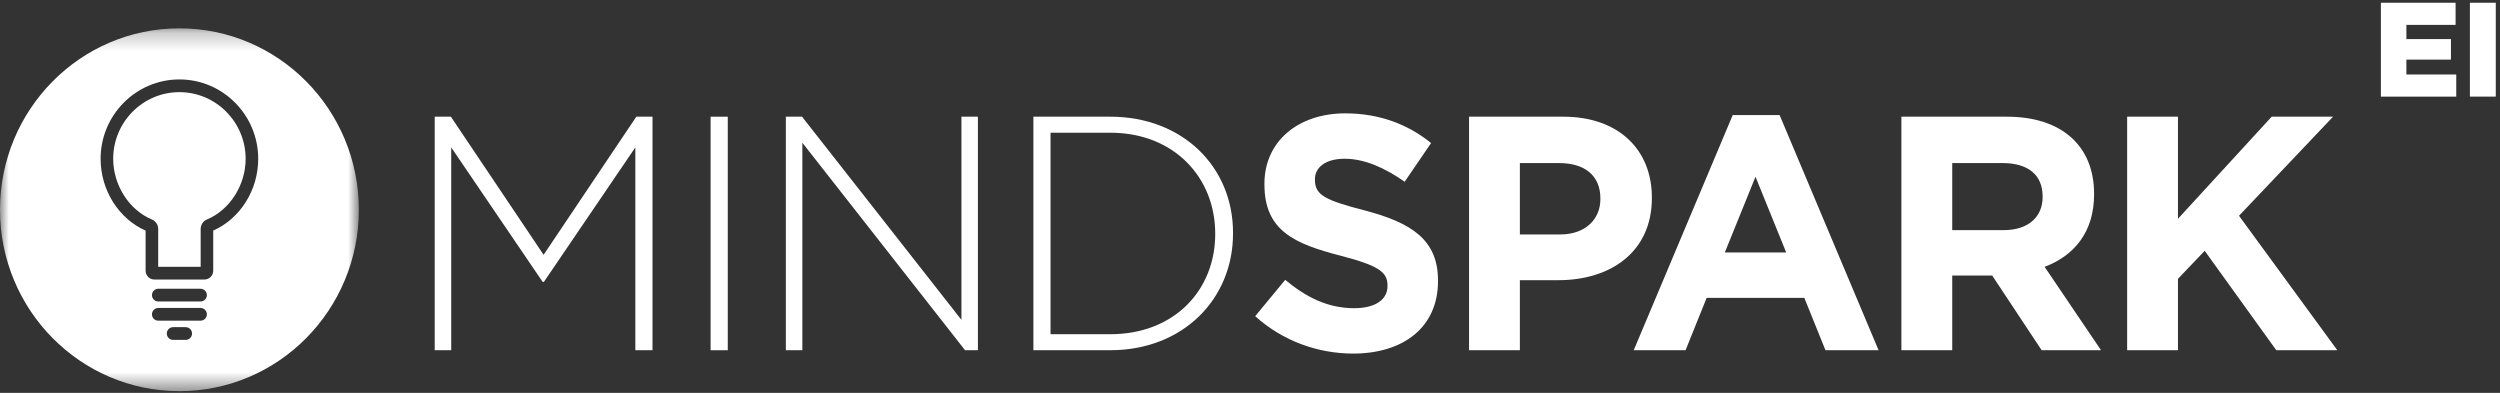 <?xml version="1.0" encoding="UTF-8"?>
<svg width="140px" height="22px" viewBox="0 0 140 22" version="1.1" xmlns="http://www.w3.org/2000/svg" xmlns:xlink="http://www.w3.org/1999/xlink">
    <rect x="0" y="0" width="140" height="22" fill="#333333" stroke="none"/>
    <!-- Generator: Sketch 46 (44423) - http://www.bohemiancoding.com/sketch -->
    <title>Group 20</title>
    <desc>Created with Sketch.</desc>
    <defs>
        <polygon id="path-1" points="0 10.388 0 20.537 20.095 20.537 20.095 0.239 0 0.239 0 10.388"></polygon>
    </defs>
    <g id="Web" stroke="none" stroke-width="1" fill="none" fill-rule="evenodd">
        <g id="Report---Class-Usage-Report---Blank-state" transform="translate(-68, -54)">
            <g id="Group-23" transform="translate(19, 45)">
                <g id="Group-20" transform="translate(49, 9)">
                    <polyline id="Fill-1" fill="#FFFFFF" points="35.579 19.612 35.579 8.254 30.46 15.783 30.386 15.783 25.268 8.254 25.268 19.612 24.344 19.612 24.344 6.535 25.249 6.535 30.442 14.269 35.634 6.535 36.54 6.535 36.54 19.612 35.579 19.612"></polyline>
                    <polygon id="Fill-2" fill="#FFFFFF" points="39.794 19.613 40.755 19.613 40.755 6.535 39.794 6.535"></polygon>
                    <polyline id="Fill-3" fill="#FFFFFF" points="54.043 19.612 44.932 7.993 44.932 19.612 44.008 19.612 44.008 6.535 44.914 6.535 53.84 17.912 53.84 6.535 54.763 6.535 54.763 19.612 54.043 19.612"></polyline>
                    <path d="M68.052,13.074 C68.052,9.973 65.779,7.432 62.175,7.432 L58.83,7.432 L58.83,18.716 L62.175,18.716 C65.779,18.716 68.052,16.23 68.052,13.112 L68.052,13.074 Z M62.175,19.612 L57.87,19.612 L57.87,6.535 L62.175,6.535 C66.241,6.535 69.05,9.356 69.05,13.036 L69.05,13.074 C69.05,16.755 66.241,19.612 62.175,19.612 L62.175,19.612 Z" id="Fill-4" fill="#FFFFFF"></path>
                    <path d="M75.778,19.8 C73.82,19.8 71.843,19.108 70.291,17.706 L71.972,15.671 C73.137,16.642 74.356,17.259 75.835,17.259 C76.999,17.259 77.7,16.791 77.7,16.026 L77.7,15.988 C77.7,15.259 77.258,14.887 75.096,14.326 C72.49,13.653 70.808,12.924 70.808,10.328 L70.808,10.291 C70.808,7.917 72.693,6.348 75.335,6.348 C77.221,6.348 78.827,6.946 80.14,8.011 L78.661,10.178 C77.516,9.375 76.389,8.89 75.298,8.89 C74.208,8.89 73.636,9.393 73.636,10.029 L73.636,10.066 C73.636,10.925 74.191,11.206 76.425,11.784 C79.051,12.476 80.528,13.429 80.528,15.707 L80.528,15.745 C80.528,18.342 78.569,19.8 75.778,19.8" id="Fill-5" fill="#FFFFFF"></path>
                    <path d="M89.622,11.112 C89.622,9.823 88.735,9.132 87.312,9.132 L85.113,9.132 L85.113,13.13 L87.367,13.13 C88.79,13.13 89.622,12.27 89.622,11.15 L89.622,11.112 Z M87.275,15.69 L85.113,15.69 L85.113,19.612 L82.267,19.612 L82.267,6.535 L87.553,6.535 C90.638,6.535 92.505,8.385 92.505,11.056 L92.505,11.093 C92.505,14.12 90.177,15.69 87.275,15.69 L87.275,15.69 Z" id="Fill-6" fill="#FFFFFF"></path>
                    <path d="M98.308,9.898 L96.59,14.138 L100.027,14.138 L98.308,9.898 Z M102.226,19.612 L101.042,16.68 L95.573,16.68 L94.391,19.612 L91.489,19.612 L97.033,6.442 L99.657,6.442 L105.201,19.612 L102.226,19.612 L102.226,19.612 Z" id="Fill-7" fill="#FFFFFF"></path>
                    <path d="M114.387,11 C114.387,9.767 113.538,9.132 112.151,9.132 L109.325,9.132 L109.325,12.887 L112.207,12.887 C113.593,12.887 114.387,12.139 114.387,11.038 L114.387,11 Z M114.332,19.612 L111.561,15.428 L109.325,15.428 L109.325,19.612 L106.478,19.612 L106.478,6.535 L112.392,6.535 C115.441,6.535 117.269,8.161 117.269,10.851 L117.269,10.888 C117.269,12.999 116.142,14.326 114.498,14.942 L117.657,19.612 L114.332,19.612 L114.332,19.612 Z" id="Fill-8" fill="#FFFFFF"></path>
                    <polyline id="Fill-9" fill="#FFFFFF" points="127.472 19.612 123.463 14.045 121.966 15.614 121.966 19.612 119.12 19.612 119.12 6.535 121.966 6.535 121.966 12.252 127.214 6.535 130.651 6.535 125.384 12.083 130.89 19.612 127.472 19.612"></polyline>
                    <polyline id="Fill-10" fill="#FFFFFF" points="133.33 0.154 137.513 0.154 137.513 1.393 134.757 1.393 134.757 2.189 137.253 2.189 137.253 3.338 134.757 3.338 134.757 4.172 137.55 4.172 137.55 5.411 133.33 5.411 133.33 0.154"></polyline>
                    <polygon id="Fill-11" fill="#FFFFFF" points="138.314 5.41 139.763 5.41 139.763 0.154 138.314 0.154"></polygon>
                    <g id="Group-15" transform="translate(0, 1.348)">
                        <mask id="mask-2" fill="white">
                            <use xlink:href="#path-1"></use>
                        </mask>
                        <g id="Clip-13"></g>
                        <path d="M6.339,7.546 C6.339,9.019 7.231,10.417 8.509,10.944 C8.683,11.016 8.859,11.207 8.859,11.47 L8.859,13.593 L11.237,13.593 L11.237,11.47 C11.237,11.281 11.344,11.044 11.585,10.944 C12.863,10.417 13.756,9.019 13.756,7.546 C13.756,5.487 12.092,3.812 10.047,3.812 C8.002,3.812 6.339,5.487 6.339,7.546 Z" id="Fill-12" fill="#FFFFFF" mask="url(#mask-2)"></path>
                        <path d="M11.941,11.564 L11.941,13.806 C11.941,14.119 11.69,14.305 11.447,14.305 L8.647,14.305 C8.339,14.305 8.154,14.052 8.154,13.806 L8.154,11.566 C6.649,10.907 5.634,9.3 5.634,7.546 C5.634,5.094 7.614,3.1 10.047,3.1 C12.48,3.1 14.46,5.094 14.46,7.546 C14.46,9.294 13.452,10.897 11.941,11.564 Z M11.232,15.535 L8.862,15.535 C8.667,15.535 8.51,15.376 8.51,15.179 C8.51,14.983 8.667,14.822 8.862,14.822 L11.232,14.822 C11.427,14.822 11.585,14.983 11.585,15.179 C11.585,15.376 11.427,15.535 11.232,15.535 Z M11.232,16.61 L8.862,16.61 C8.667,16.61 8.51,16.451 8.51,16.254 C8.51,16.058 8.667,15.898 8.862,15.898 L11.232,15.898 C11.427,15.898 11.585,16.058 11.585,16.254 C11.585,16.451 11.427,16.61 11.232,16.61 Z M10.402,17.685 L9.693,17.685 C9.498,17.685 9.341,17.527 9.341,17.329 C9.341,17.133 9.498,16.973 9.693,16.973 L10.402,16.973 C10.596,16.973 10.754,17.133 10.754,17.329 C10.754,17.527 10.596,17.685 10.402,17.685 Z M10.047,0.239 C4.498,0.239 0,4.788 0,10.397 C0,16.008 4.498,20.557 10.047,20.557 C15.597,20.557 20.095,16.008 20.095,10.397 C20.095,4.788 15.597,0.239 10.047,0.239 L10.047,0.239 Z" id="Fill-14" fill="#FFFFFF" mask="url(#mask-2)"></path>
                    </g>
                </g>
            </g>
        </g>
    </g>
</svg>